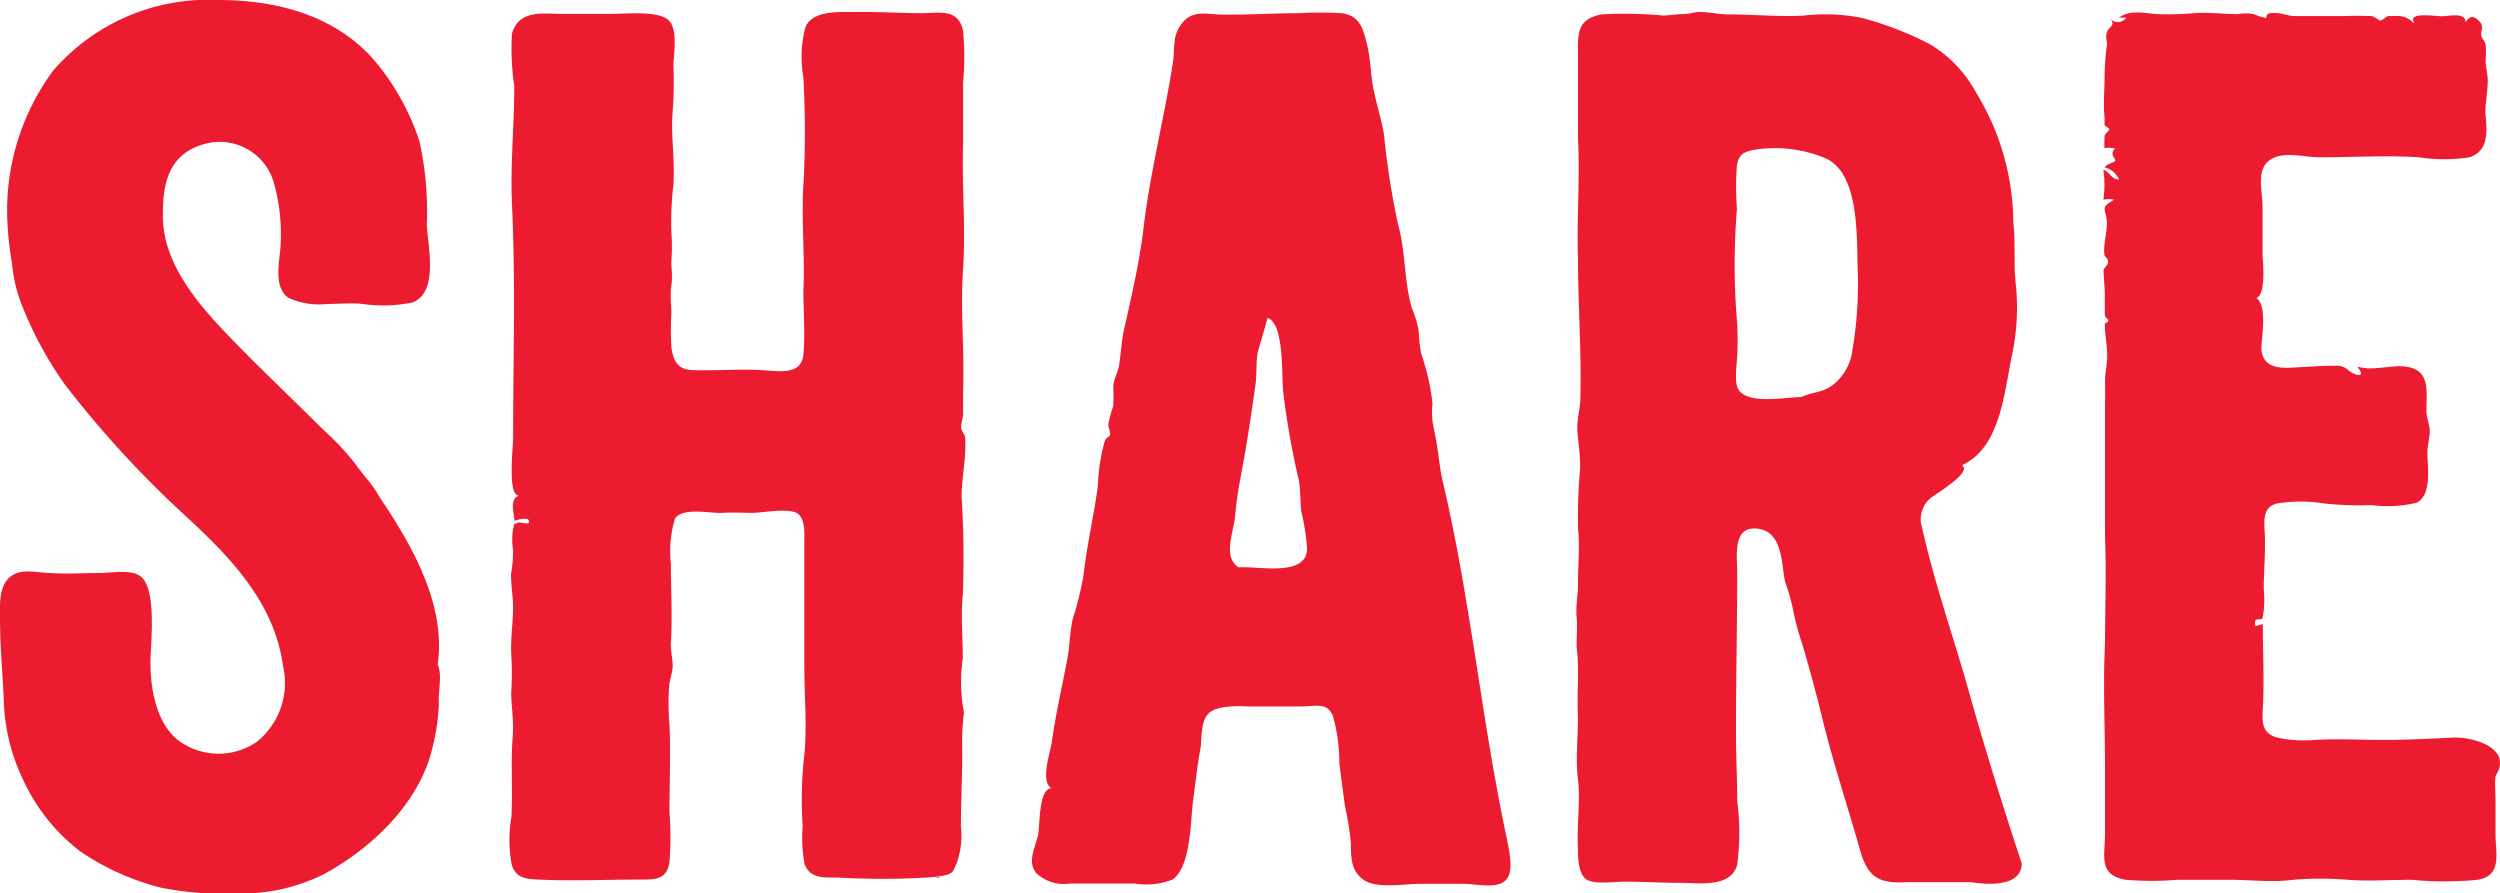 <svg xmlns="http://www.w3.org/2000/svg" width="106.02" height="37.88" viewBox="0 0 106.02 37.88">
  <title>L2_W5</title>
  <g id="Layer_2" data-name="Layer 2">
    <g id="_50_txt_tooGoodNotToShare.svg" data-name=" 50 txt tooGoodNotToShare.svg">
      <g>
        <path d="M18.56,28.18c.37-2.49-1.08-5.05-2.4-7a6.82,6.82,0,0,0-.53-.79c-.24-.27-.43-.55-.65-.83a11.61,11.61,0,0,0-1.23-1.3l-3.06-3C9.06,13.59,6.81,11.52,6.91,9c0-1.28.28-2.44,1.68-2.87a2.39,2.39,0,0,1,3,1.54A8,8,0,0,1,11.84,11c-.05.54-.12,1.23.37,1.62a3.11,3.11,0,0,0,1.67.27c.51,0,1-.05,1.49,0a6.21,6.21,0,0,0,2.11-.06c1.13-.42.67-2.36.62-3.29A13.82,13.82,0,0,0,17.79,6,10.25,10.25,0,0,0,16,2.71C14.34.68,11.79,0,9.25,0a8.7,8.7,0,0,0-7,3A10,10,0,0,0,.32,9.53a14.34,14.34,0,0,0,.19,1.65A6.44,6.44,0,0,0,1,13.12a15.83,15.83,0,0,0,1.76,3.2A44.06,44.06,0,0,0,8,22c1.84,1.71,3.64,3.6,4,6.23a3.2,3.2,0,0,1-1.11,3.23,2.86,2.86,0,0,1-3.24,0c-1-.69-1.27-2.21-1.27-3.35,0-.8.3-3.19-.45-3.69-.41-.28-1.22-.12-1.68-.12-.7,0-1.42.05-2.12,0-.53,0-1.25-.23-1.72.18S0,25.67,0,26.23c0,1.14.11,2.33.16,3.45A8.3,8.3,0,0,0,1,33.11a8,8,0,0,0,2.41,3,10.74,10.74,0,0,0,3.4,1.53,13.17,13.17,0,0,0,3.18.25,7.86,7.86,0,0,0,3.71-.8c2.05-1.1,4.14-3.06,4.66-5.47a8.69,8.69,0,0,0,.25-1.74C18.57,29.37,18.77,28.61,18.56,28.18Z" fill="#ed1b2f"/>
        <path d="M40.88,30.21a6.71,6.71,0,0,1-.05-2.28c0-.92-.09-1.82,0-2.72a40.65,40.65,0,0,0-.05-4.13c0-.83.21-1.71.15-2.51,0-.15-.16-.27-.17-.44s.08-.4.08-.55,0-.66,0-.95c.07-1.73-.12-3.5,0-5.19s-.05-3.5,0-5.22c0-.88,0-1.78,0-2.68a12.12,12.12,0,0,0,0-2.25c-.22-.95-1-.73-1.8-.73S37.12.49,36.24.51c-.67,0-1.77-.07-2.08.63a5,5,0,0,0-.09,2.15c.08,1.51.09,3,0,4.55s.07,3,0,4.48c0,.86.08,1.86,0,2.72s-1,.71-1.72.66-1.61,0-2.39,0-1.36.11-1.49-1a13.45,13.45,0,0,1,0-1.42c0-.36-.06-.79,0-1.17s0-.69,0-1a9.13,9.13,0,0,0,0-1.29,13.45,13.45,0,0,1,.09-2c.06-1-.09-1.91-.05-2.88a16.68,16.68,0,0,0,.05-2.12c0-.56.22-1.63-.25-2S26.51.59,25.9.59s-1.4,0-2.1,0S22,.38,21.71,1.43a11.11,11.11,0,0,0,.1,2.23c0,1.66-.17,3.28-.1,4.95.16,3.36.05,6.67.05,10,0,.37-.25,2.45.26,2.41-.43.11-.22.75-.2,1.07.12-.05.67-.21.61.06,0,.11-.34,0-.43,0-.36.19-.1-.16-.24.26a2.93,2.93,0,0,0,0,.93,5.47,5.47,0,0,1-.09,1c0,.45.08.93.09,1.39,0,.66-.11,1.31-.08,2a12.49,12.49,0,0,1,0,1.62c0,.59.11,1.18.07,1.79-.1,1.18,0,2.31-.06,3.48a6,6,0,0,0,0,2c.16.6.55.65,1.11.68,1.47.07,2.93,0,4.4,0,.6,0,1.06,0,1.19-.72a14,14,0,0,0,0-2.15c0-1.2.06-2.47,0-3.71a10.42,10.42,0,0,1,0-1.77,5.32,5.32,0,0,0,.14-.67c0-.34-.09-.63-.08-1,.07-1.12,0-2.25,0-3.37a4.77,4.77,0,0,1,.18-1.93c.36-.48,1.49-.2,2-.23s.84,0,1.27,0,1.47-.21,1.88,0,.32,1,.33,1.39c0,.6,0,1.15,0,1.75v3.36c0,1.22.12,2.58,0,3.77a16.22,16.22,0,0,0-.07,3,6.31,6.31,0,0,0,.08,1.63c.27.67.89.54,1.49.57,1.17.06,2.41.07,3.57,0a5.16,5.16,0,0,0,.89-.1c.38-.09.35-.2.48-.46a3.41,3.41,0,0,0,.2-1.6c0-1.25.08-2.43.05-3.65A10,10,0,0,1,40.88,30.21Z" fill="#ed1b2f"/>
        <path d="M39.71,37.23s0-.07.16,0Z" fill="#ed1b2f"/>
        <path d="M63.92,35.65c-1.08-5-1.54-10.15-2.72-15.16-.14-.57-.18-1.15-.28-1.72-.05-.3-.12-.62-.17-.89a4,4,0,0,1,0-.78A10,10,0,0,0,60.27,15a6.66,6.66,0,0,1-.11-1,4.34,4.34,0,0,0-.28-.91c-.34-1.14-.27-2.47-.6-3.61a34.33,34.33,0,0,1-.59-3.79c-.12-.68-.34-1.35-.46-2s-.1-1.2-.27-1.86S57.65.67,56.91.56a16.1,16.1,0,0,0-1.84,0c-1,0-2.12.07-3.18.06-.74,0-1.34-.24-1.81.43-.37.51-.25,1-.34,1.61-.37,2.38-1,4.78-1.27,7.22-.17,1.31-.48,2.68-.78,4-.13.55-.14,1-.23,1.6-.05.3-.22.59-.25.89a8.22,8.22,0,0,1,0,.86A5.62,5.62,0,0,0,47,18c0,.12.09.34.08.43s-.17.11-.23.28a7.92,7.92,0,0,0-.29,1.88c-.17,1.3-.47,2.52-.61,3.81a14.44,14.44,0,0,1-.46,1.86c-.12.52-.12,1.11-.22,1.65-.23,1.21-.5,2.38-.67,3.59-.06.41-.5,1.67,0,1.93-.57,0-.49,1.59-.58,2-.14.56-.46,1.13-.07,1.6a1.7,1.7,0,0,0,1.41.44h2.78a3,3,0,0,0,1.58-.17c.51-.35.65-1.24.73-1.82s.08-1.08.16-1.63.16-1.38.29-2.05c.08-.44,0-1.17.34-1.53s1.2-.33,1.75-.31c.7,0,1.42,0,2.13,0s1.15-.2,1.41.41a7.48,7.48,0,0,1,.27,2c.07.59.15,1.16.23,1.77a14,14,0,0,1,.26,1.62c0,.61,0,1.18.55,1.56s1.74.16,2.42.16,1.17,0,1.76,0,1.39.22,1.8-.12S64,36.13,63.92,35.65ZM52.53,24.06c-.7-.43-.2-1.53-.15-2.19.08-1,.29-1.88.45-2.84s.29-1.85.42-2.77c.06-.45,0-1,.11-1.4s.28-.92.39-1.38c.73.23.59,2.49.67,3.15a34.26,34.26,0,0,0,.65,3.69c.09.38.06.93.12,1.39a9.35,9.35,0,0,1,.24,1.56C55.41,24.48,53.38,24,52.53,24.06Z" fill="#ed1b2f"/>
        <path d="M85.74,36.62c-.79-2.38-1.54-4.79-2.22-7.21s-1.47-4.62-2-7A1.17,1.17,0,0,1,82.05,21c.27-.2,1.58-1,1.15-1.27,1.66-.76,1.79-3.12,2.15-4.8A9.52,9.52,0,0,0,85.48,12c-.09-.84,0-1.69-.1-2.58a10.64,10.64,0,0,0-1.6-5.53,5.34,5.34,0,0,0-1.91-2A14,14,0,0,0,79,.77,7.89,7.89,0,0,0,76.5.66C75.41.72,74.36.61,73.26.61c-.4,0-.81-.11-1.2-.1-.23,0-.43.09-.7.09s-.54.05-.82.06A17.71,17.71,0,0,0,67.92.61c-1.09.21-1,.86-1,1.82,0,1.14,0,2.29,0,3.42.09,1.72-.06,3.44,0,5.13,0,1.95.15,3.93.1,5.88,0,.46-.14.86-.13,1.31s.14,1.11.12,1.69a23.4,23.4,0,0,0-.09,2.52c.08.79,0,1.58,0,2.38,0,.47-.1.95-.06,1.39s0,.8,0,1.27c.13,1,0,2,.06,3,0,.88-.11,1.78,0,2.65s-.06,1.92,0,2.91c0,.35,0,1.07.35,1.31s1.25.09,1.64.1c.77,0,1.58.05,2.36.05s2.12.22,2.4-.76a10.32,10.32,0,0,0,0-2.72c0-1-.05-1.91-.05-2.91,0-2.25.05-4.49.05-6.76,0-.72-.21-2,.87-1.87s1,1.52,1.16,2.24A9,9,0,0,1,76.07,26a11.15,11.15,0,0,0,.37,1.34c.29,1,.58,2.05.81,3,.45,1.88,1.09,3.8,1.62,5.67.33,1.2.8,1.47,2,1.4.89,0,1.81,0,2.7,0C84.29,37.52,85.71,37.63,85.74,36.62ZM76.38,16.84c-.69,0-2.21.33-2.65-.31-.19-.28-.08-1-.07-1.32a10.93,10.93,0,0,0,0-1.62,28.61,28.61,0,0,1,0-4.72,13.11,13.11,0,0,1,0-1.88c.1-.44.26-.55.76-.64a5.51,5.51,0,0,1,3.08.4c1.42.76,1.22,3.53,1.29,4.92a16.63,16.63,0,0,1-.23,3.16,2.2,2.2,0,0,1-.84,1.5C77.3,16.66,76.84,16.62,76.38,16.84Z" fill="#ed1b2f"/>
        <path d="M105.83,32.91c.77-1.21-1-1.67-1.81-1.63s-2,.1-2.94.1-2-.06-2.91,0a5.37,5.37,0,0,1-1.6-.1c-.62-.18-.65-.6-.61-1.22.07-1.2,0-2.38,0-3.6-.09.05-.22.05-.31.1-.11-.47.23-.19.3-.35A4,4,0,0,0,96,25c0-.74.07-1.44.05-2.19,0-.58-.19-1.27.51-1.46a6.29,6.29,0,0,1,2,0,13.72,13.72,0,0,0,2,.07,5.41,5.41,0,0,0,1.93-.1c.66-.35.45-1.54.45-2.11,0-.31.09-.59.1-.89s-.14-.58-.14-.9c0-.86.18-1.77-.94-1.88-.6-.06-1.38.21-2,0,.26.31.2.45-.13.31s-.3-.33-.76-.34c-.62,0-1.26.05-1.85.08s-1.26,0-1.32-.79c0-.52.27-1.82-.21-2.16.41-.17.28-1.45.26-1.83,0-.65,0-1.27,0-2s-.28-1.57.28-2,1.47-.14,2.12-.14c1.42,0,2.89-.09,4.23,0a7.06,7.06,0,0,0,2.15,0c.87-.29.72-1.2.67-1.89,0-.46.1-.9.1-1.37,0-.28-.09-.57-.09-.84a3.6,3.6,0,0,0,0-.65c0-.16-.17-.28-.19-.42,0-.3.13-.39-.09-.61s-.38-.24-.57.05c0-.44-.72-.25-1-.25s-1.45-.19-1.19.25l0,.05a.94.94,0,0,0-.8-.31c-.07,0-.23,0-.29,0s-.25.19-.33.19-.25-.18-.39-.19-.16,0-.24,0a6.42,6.42,0,0,0-.76,0c-.78,0-1.58,0-2.37,0L96.71.57a1.61,1.61,0,0,0-.49,0c-.08,0-.14.2-.1.2A2.41,2.41,0,0,1,95.58.6a1.87,1.87,0,0,0-.67,0c-.6,0-1.15-.08-1.75-.05a14,14,0,0,1-1.72.05c-.5-.05-1.15-.19-1.57.15.09,0,.2,0,.3,0a.43.43,0,0,1-.67.05c.24.33-.09.31-.16.6s.06.36,0,.57a12,12,0,0,0-.09,1.33c0,.55-.06,1.12,0,1.67,0,.1,0,.2,0,.3s.2.14.2.21-.2.2-.2.3a4.4,4.4,0,0,0,0,.51c.18-.06.28,0,.46,0-.28.24,0,.42,0,.51s-.35.13-.46.3a.87.87,0,0,1,.61.51c-.33,0-.39-.33-.66-.41a4.48,4.48,0,0,1,0,1.27,1,1,0,0,1,.46,0c-.65.36-.33.35-.31,1,0,.44-.15.86-.11,1.3,0,.14.16.17.16.33s-.18.25-.19.36c0,.36.07.87.05,1.24,0,.2,0,.41,0,.61s.15.19.15.28-.15.1-.15.15c0,.45.12,1,.1,1.44s-.1.69-.09,1.09,0,.69,0,1c0,1,0,2.05,0,3.06,0,.78,0,1.65,0,2.48.06,1.45,0,3,0,4.46-.09,1.79,0,3.57,0,5.35,0,.89,0,1.81,0,2.69,0,1-.3,1.79.87,2a13.84,13.84,0,0,0,2.23,0c.75,0,1.46,0,2.19,0,.91,0,1.79.12,2.69,0a13.72,13.72,0,0,1,2.31,0c.93.07,1.8,0,2.72,0a14.44,14.44,0,0,0,2.79,0c1-.17.79-1,.76-1.86,0-.47,0-1,0-1.46S105.79,33.26,105.83,32.91Z" fill="#ed1b2f"/>
        <path d="M89.61,9.81a.54.54,0,0,1-.2-.46C89.69,9.37,89.92,9.68,89.61,9.81Z" fill="#ed1b2f"/>
      </g>
    </g>
  </g>
</svg>
